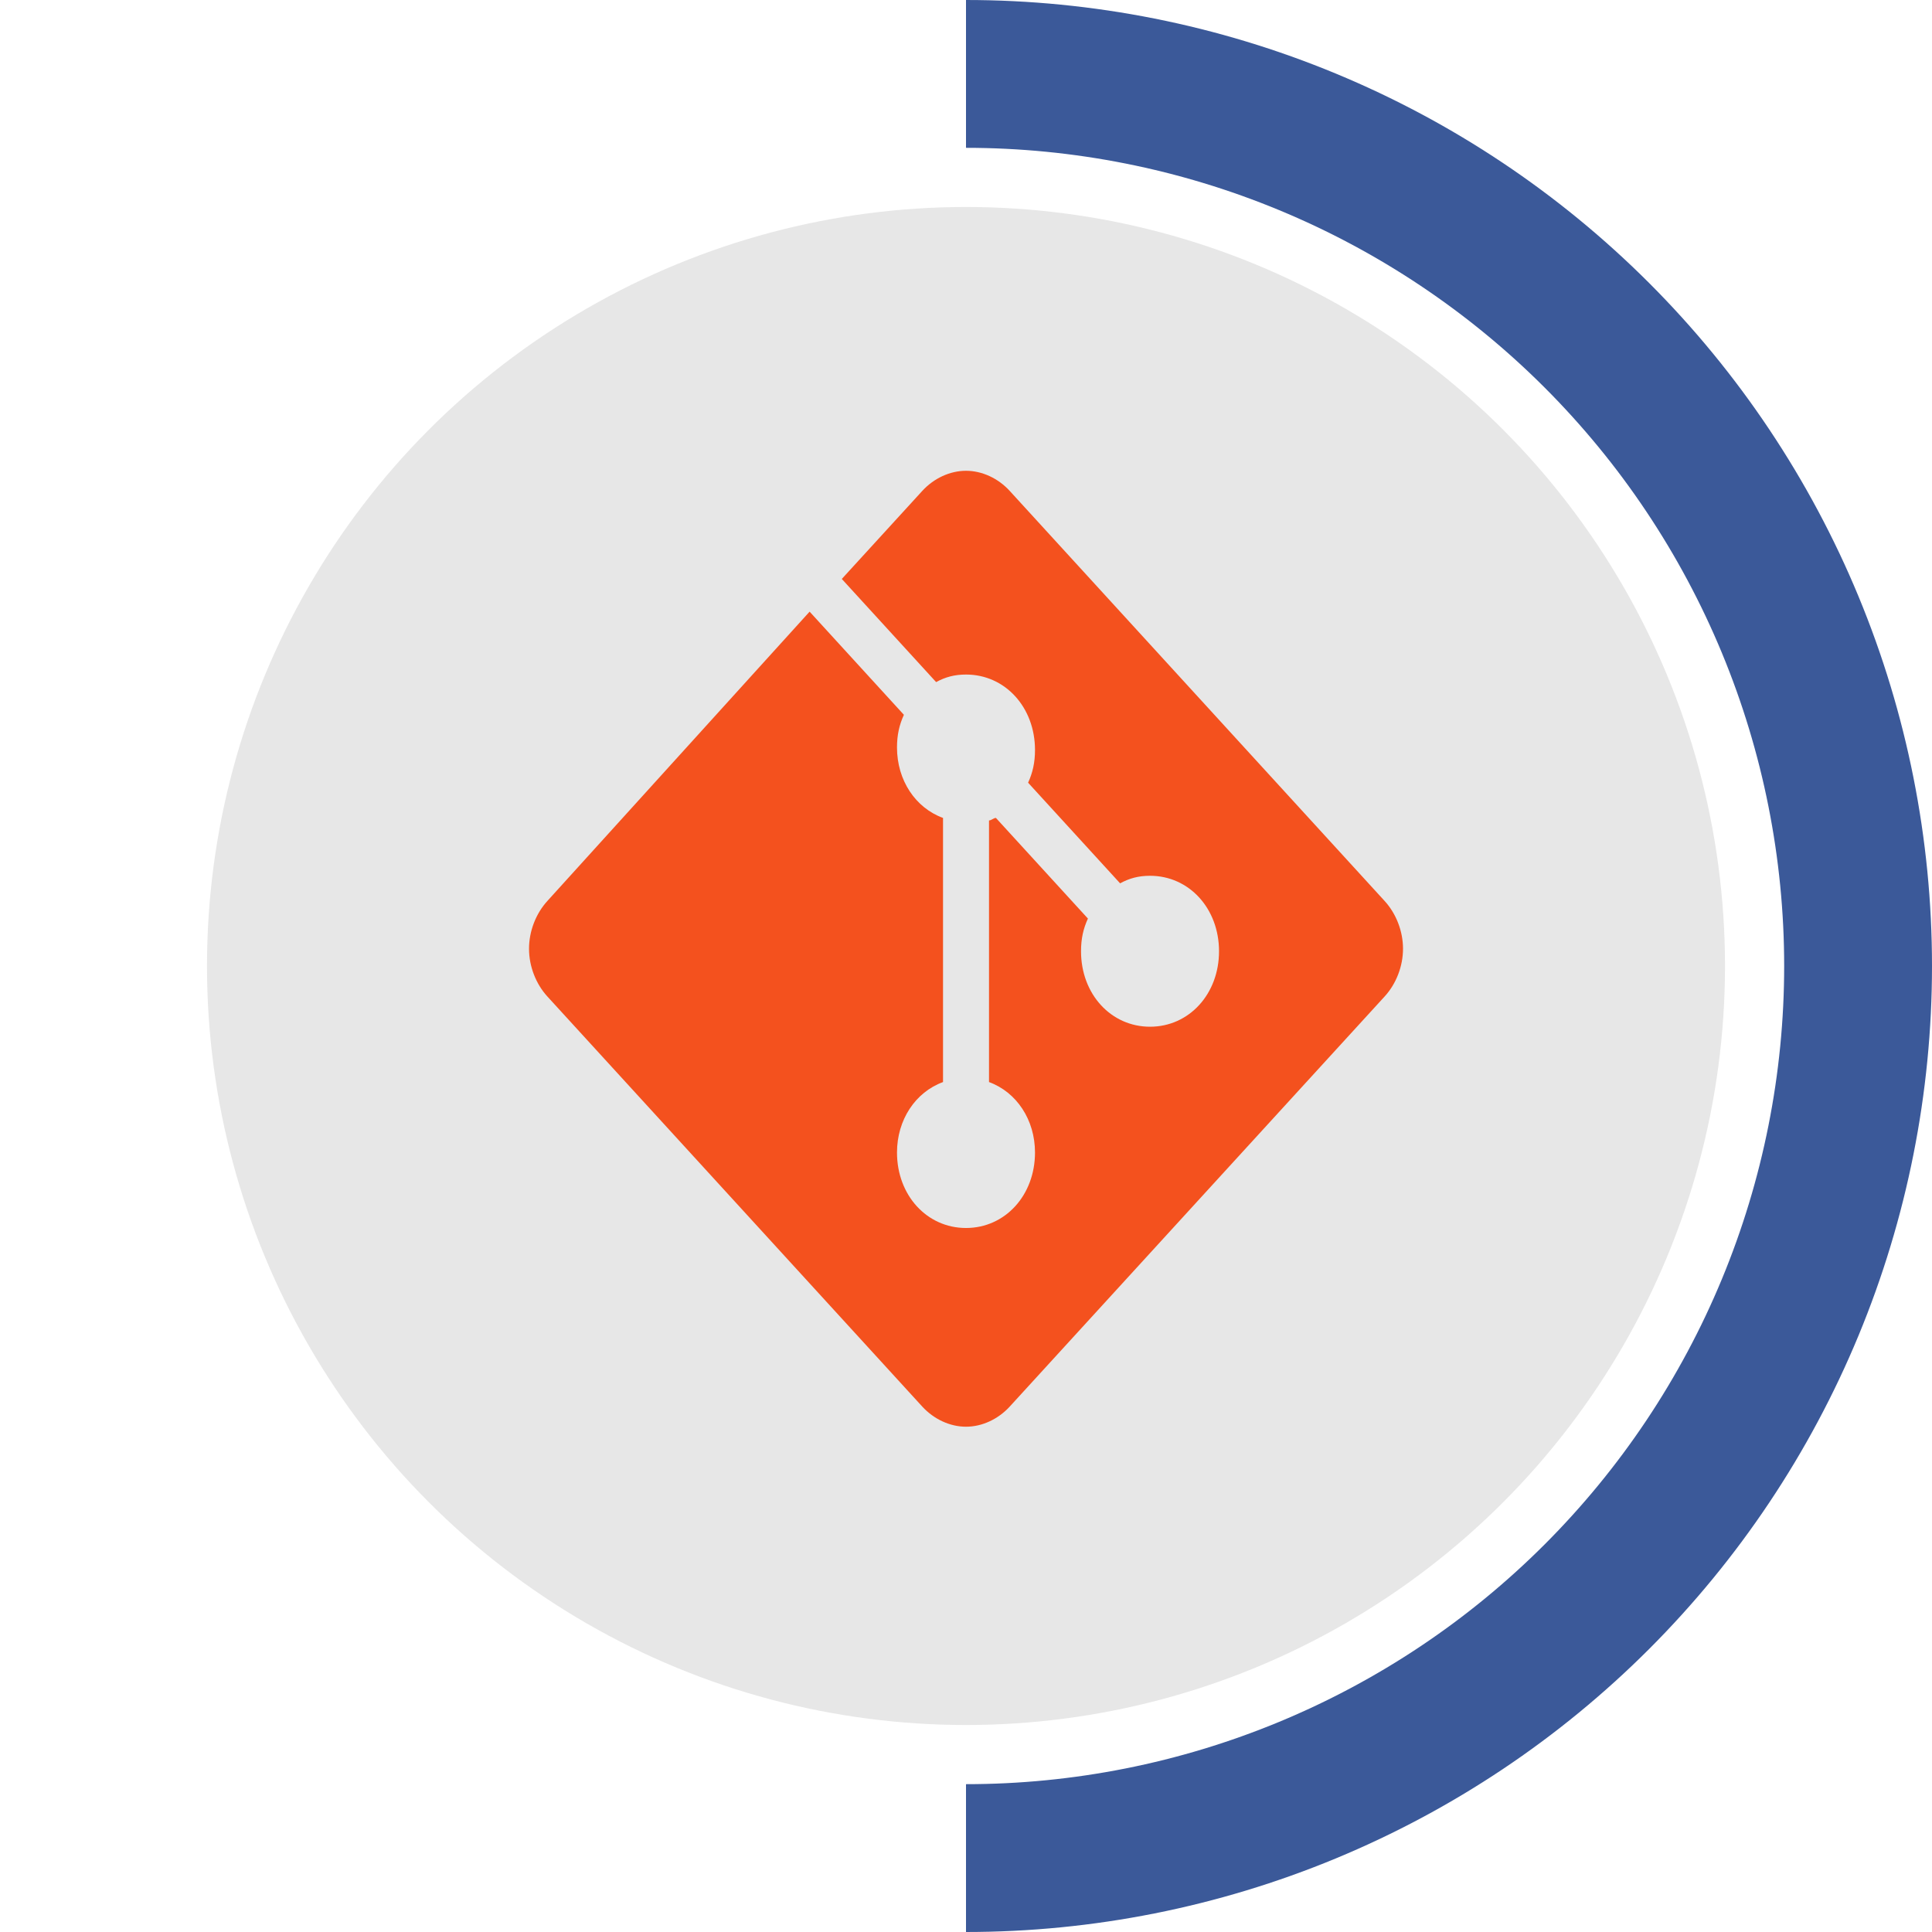 <svg width="56" height="56" viewBox="0 0 56 56" fill="none" xmlns="http://www.w3.org/2000/svg">
<circle cx="28" cy="28" r="22" fill="#C4C4C4" fill-opacity="0.4"/>
<path d="M28 56C31.677 56 35.318 55.276 38.715 53.869C42.112 52.462 45.199 50.399 47.799 47.799C50.399 45.199 52.462 42.112 53.869 38.715C55.276 35.318 56 31.677 56 28C56 24.323 55.276 20.682 53.869 17.285C52.462 13.888 50.399 10.801 47.799 8.201C45.199 5.601 42.112 3.538 38.715 2.131C35.318 0.724 31.677 -1.60727e-07 28 0L28 4.285C31.114 4.285 34.198 4.898 37.075 6.09C39.953 7.282 42.567 9.029 44.769 11.231C46.971 13.433 48.718 16.047 49.91 18.925C51.102 21.802 51.715 24.886 51.715 28C51.715 31.114 51.102 34.198 49.91 37.075C48.718 39.953 46.971 42.567 44.769 44.769C42.567 46.971 39.953 48.718 37.075 49.91C34.198 51.102 31.114 51.715 28 51.715L28 56Z" fill="#3B5999"/>
<path d="M40.133 26.114L29.267 14.229C28.933 13.864 28.467 13.646 28 13.646C27.534 13.646 27.067 13.864 26.733 14.229L24.4 16.781L27.134 19.771C27.4 19.625 27.667 19.552 28 19.552C29.134 19.552 30 20.5 30 21.739C30 22.104 29.933 22.396 29.8 22.687L32.467 25.604C32.733 25.458 33 25.385 33.334 25.385C34.467 25.385 35.334 26.333 35.334 27.573C35.334 28.812 34.467 29.76 33.334 29.76C32.2 29.76 31.334 28.812 31.334 27.573C31.334 27.208 31.4 26.917 31.534 26.625L28.867 23.708C28.8 23.708 28.733 23.781 28.667 23.781V31.364C29.467 31.656 30 32.458 30 33.406C30 34.646 29.134 35.594 28 35.594C26.867 35.594 26 34.646 26 33.406C26 32.458 26.534 31.656 27.334 31.364V23.708C26.534 23.417 26 22.614 26 21.667C26 21.302 26.067 21.01 26.2 20.719L23.467 17.729L15.867 26.114C15.534 26.479 15.334 26.989 15.334 27.5C15.334 28.01 15.534 28.521 15.867 28.885L26.733 40.771C27.067 41.135 27.534 41.354 28 41.354C28.467 41.354 28.933 41.135 29.267 40.771L40.133 28.885C40.467 28.521 40.667 28.01 40.667 27.5C40.667 26.989 40.467 26.479 40.133 26.114Z" fill="#F4511E"/>
</svg>
